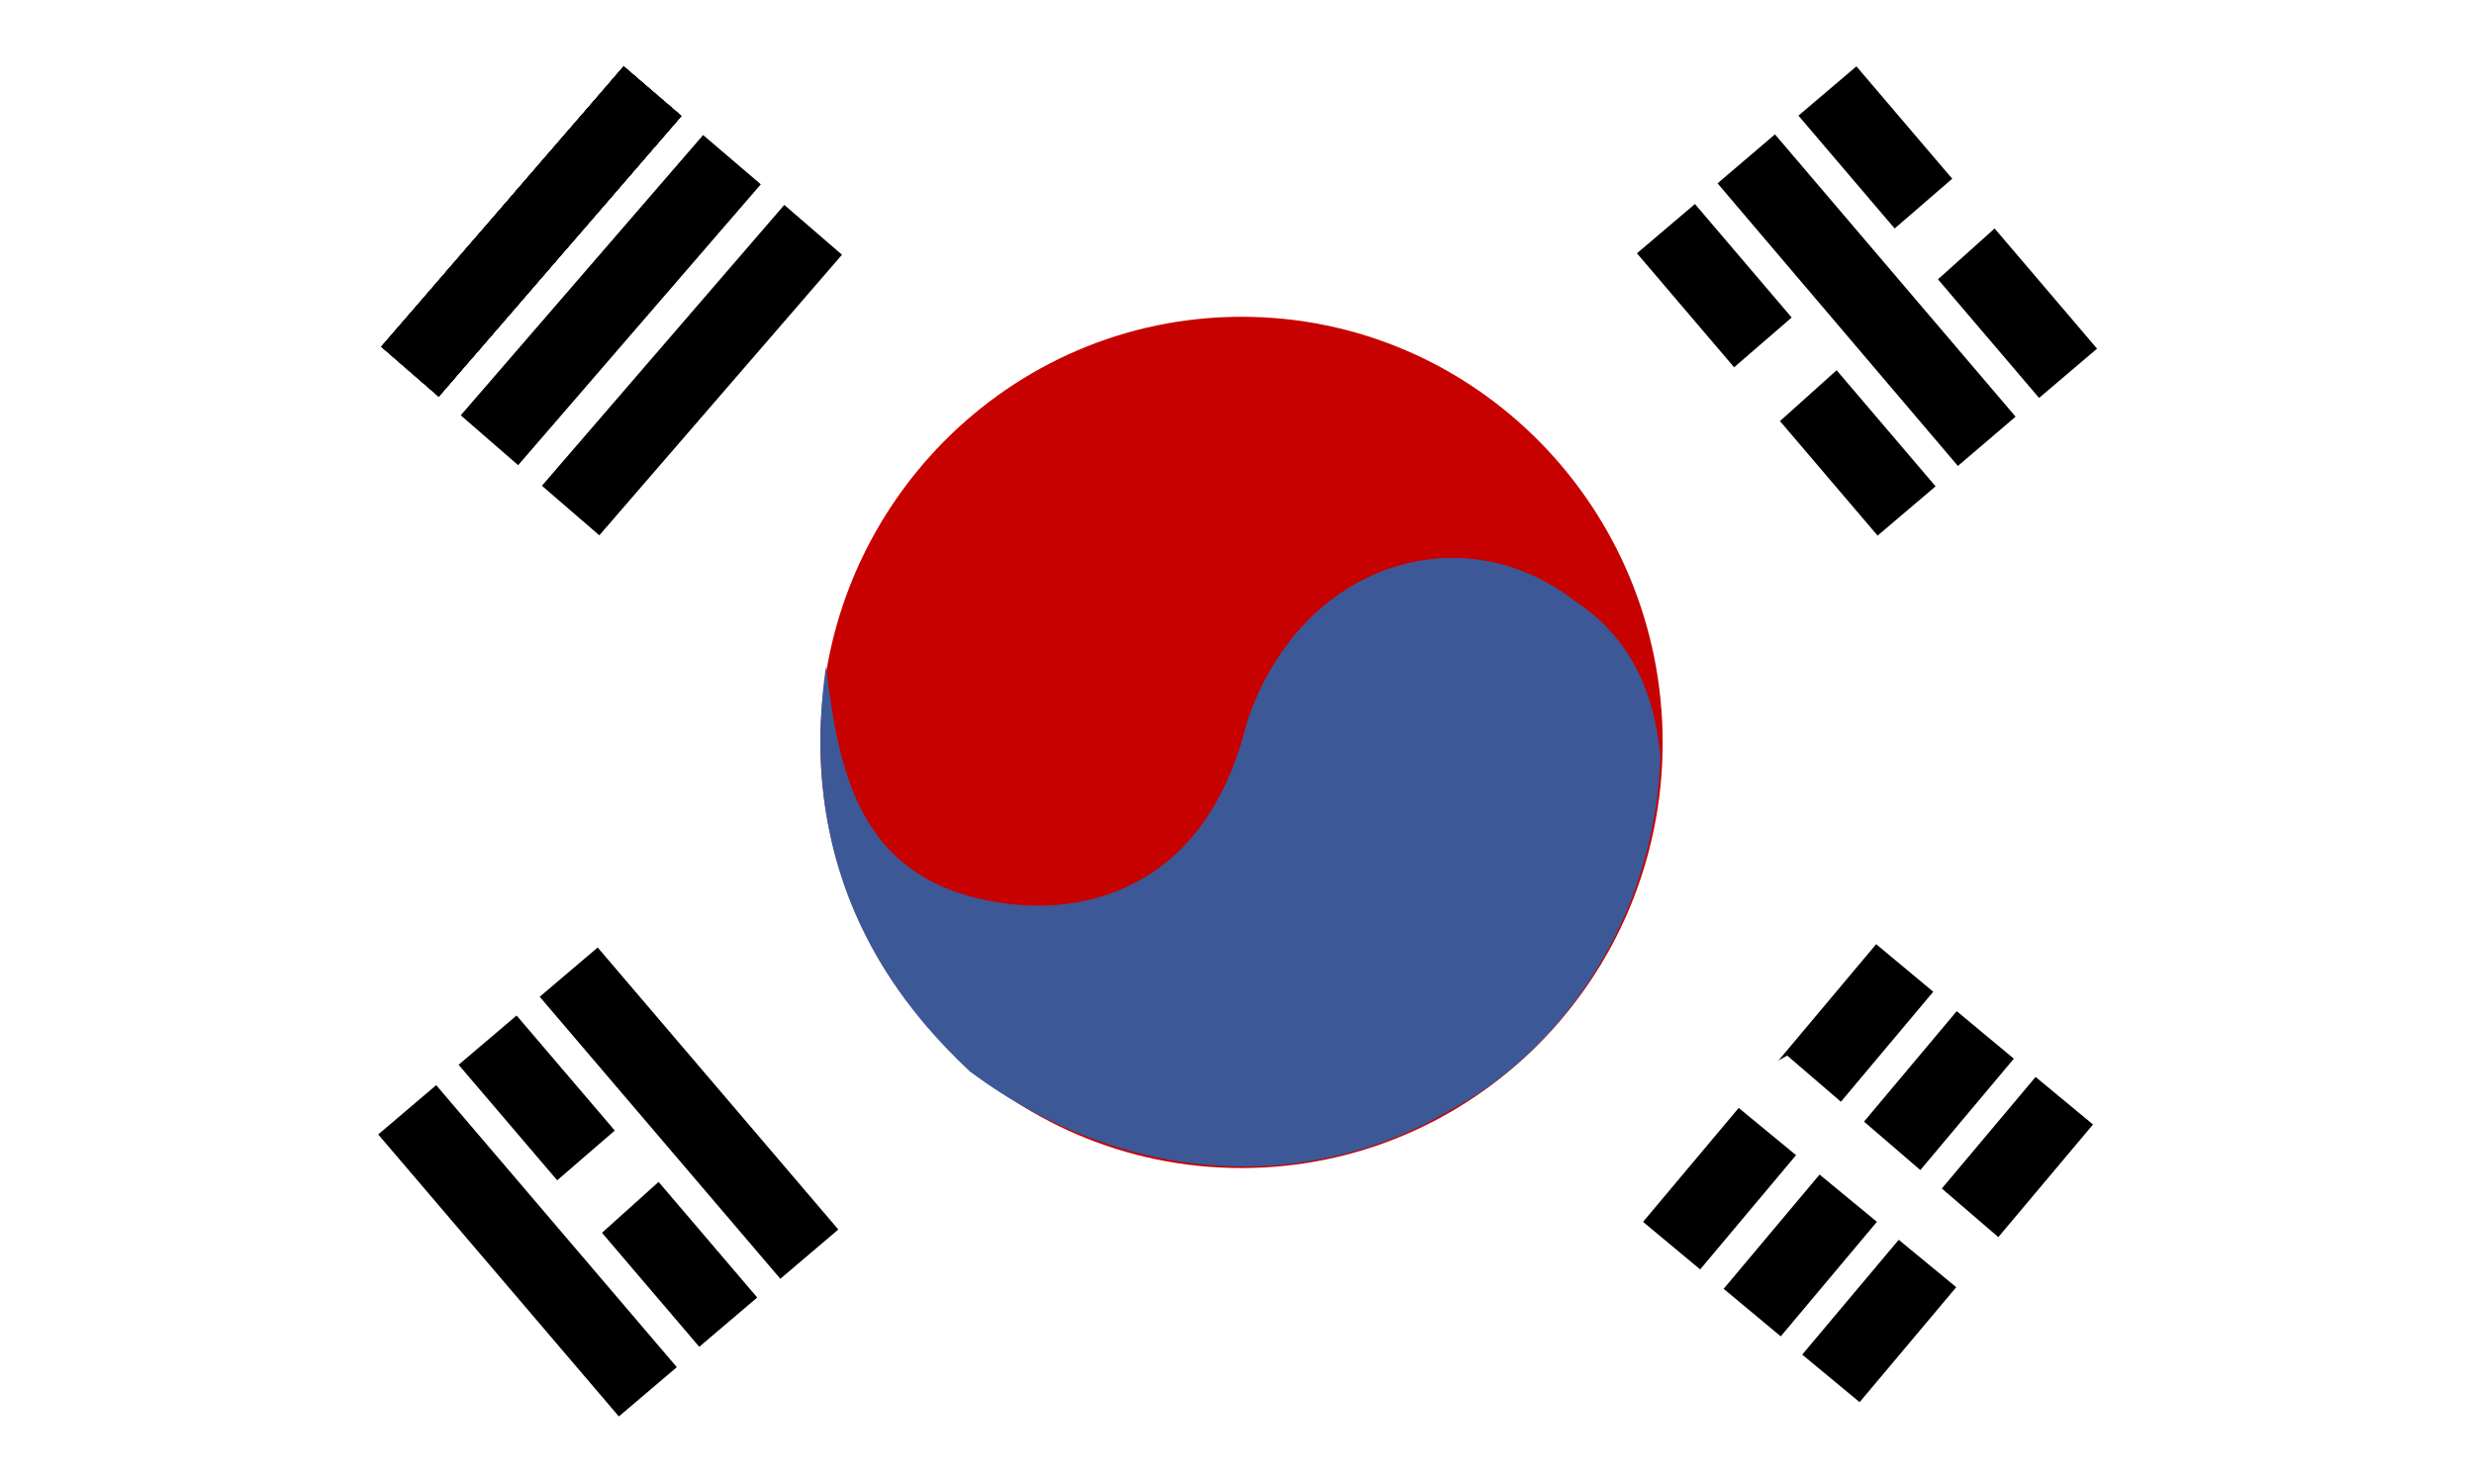 <svg width="800" height="480" xmlns="http://www.w3.org/2000/svg"><g fill="none" fill-rule="evenodd"><path fill="#FFF" d="M800 480H0V0h800z"/><path d="M537.644 240.181c0 75.938-60.938 137.625-136.219 137.625-75.281 0-136.125-61.687-136.125-137.625 0-75.937 60.938-137.719 136.219-137.719 75.281 0 136.125 61.782 136.125 137.72z" fill="#C70000"/><path d="M123.3 112.119l78.375-90.656 18.656 16.03-78.468 90.75L123.3 112.12zm25.688 22.219l78.375-90.657 18.656 15.938-78.469 90.844-18.563-16.125z" fill="#000" fill-rule="nonzero"/><path fill="#000" d="M123.3 112.119l78.375-90.656 18.656 16.03-78.468 90.75z"/><path d="M123.3 112.119l78.375-90.656 18.656 16.03-78.468 90.75L123.3 112.12zm51.938 45l78.375-90.844L272.269 82.4 193.8 173.15l-18.563-16.031z" fill="#000" fill-rule="nonzero"/><path fill="#000" d="M123.3 112.119l78.375-90.656 18.656 16.03-78.468 90.75z"/><path d="M123.3 112.213l78.375-90.657 18.656 16.031-78.468 90.75-18.563-16.124zm477-90.75l77.813 91.312-18.75 15.938L581.55 37.4l18.75-15.938zm-52.219 44.53l77.813 91.313-18.75 15.938L529.33 81.93l18.75-15.937z" fill="#000" fill-rule="nonzero"/><path fill="#FFF" d="M560.487 119.025l73.5-63.563L647.77 71.4l-78.75 70.688-8.719-23.063z"/><path d="M651.206 342.431l-75.375 89.813-18.469-15.375 75.375-89.813 18.47 15.375zm-77.25-298.969l77.813 91.313-18.657 15.938-77.718-91.407 18.562-15.843zM676.8 363.712l-75.469 89.813-18.562-15.375 75.468-89.813 18.563 15.375zm-51.656-42.937l-75.375 89.813-18.469-15.376 75.375-89.812 18.469 15.375z" fill="#000" fill-rule="nonzero"/><path d="M267.09 215.56c4.312 34.687 10.593 73.312 63.937 77.25 19.969 1.219 58.875-4.688 72.187-59.25 17.625-52.313 70.313-67.313 106.22-39 20.53 13.312 26.155 34.406 27.468 50.344-1.594 50.625-30.844 94.687-68.25 114.375-43.125 25.593-102.75 26.156-154.969-12.657-23.531-22.03-56.437-62.812-46.594-131.062z" fill="#3D5897"/><path fill="#FFF" d="M577.956 341.462l73.688 63.375-13.688 15.938-81.656-67.313 21.563-12z"/><path fill="#000" d="M167.05 328.462l77.813 91.22-18.75 15.937L148.3 344.4z"/><path fill="#FFF" d="M154.3 404.119l73.688-63.657 13.78 15.938-78.75 70.781-8.718-23.156z"/><path d="M193.269 306.462l77.812 91.22-18.75 15.937L174.52 322.4l18.75-15.938zm-52.219 44.532l77.813 91.218-18.75 15.938-77.813-91.219 18.75-15.937z" fill="#000" fill-rule="nonzero"/></g></svg>